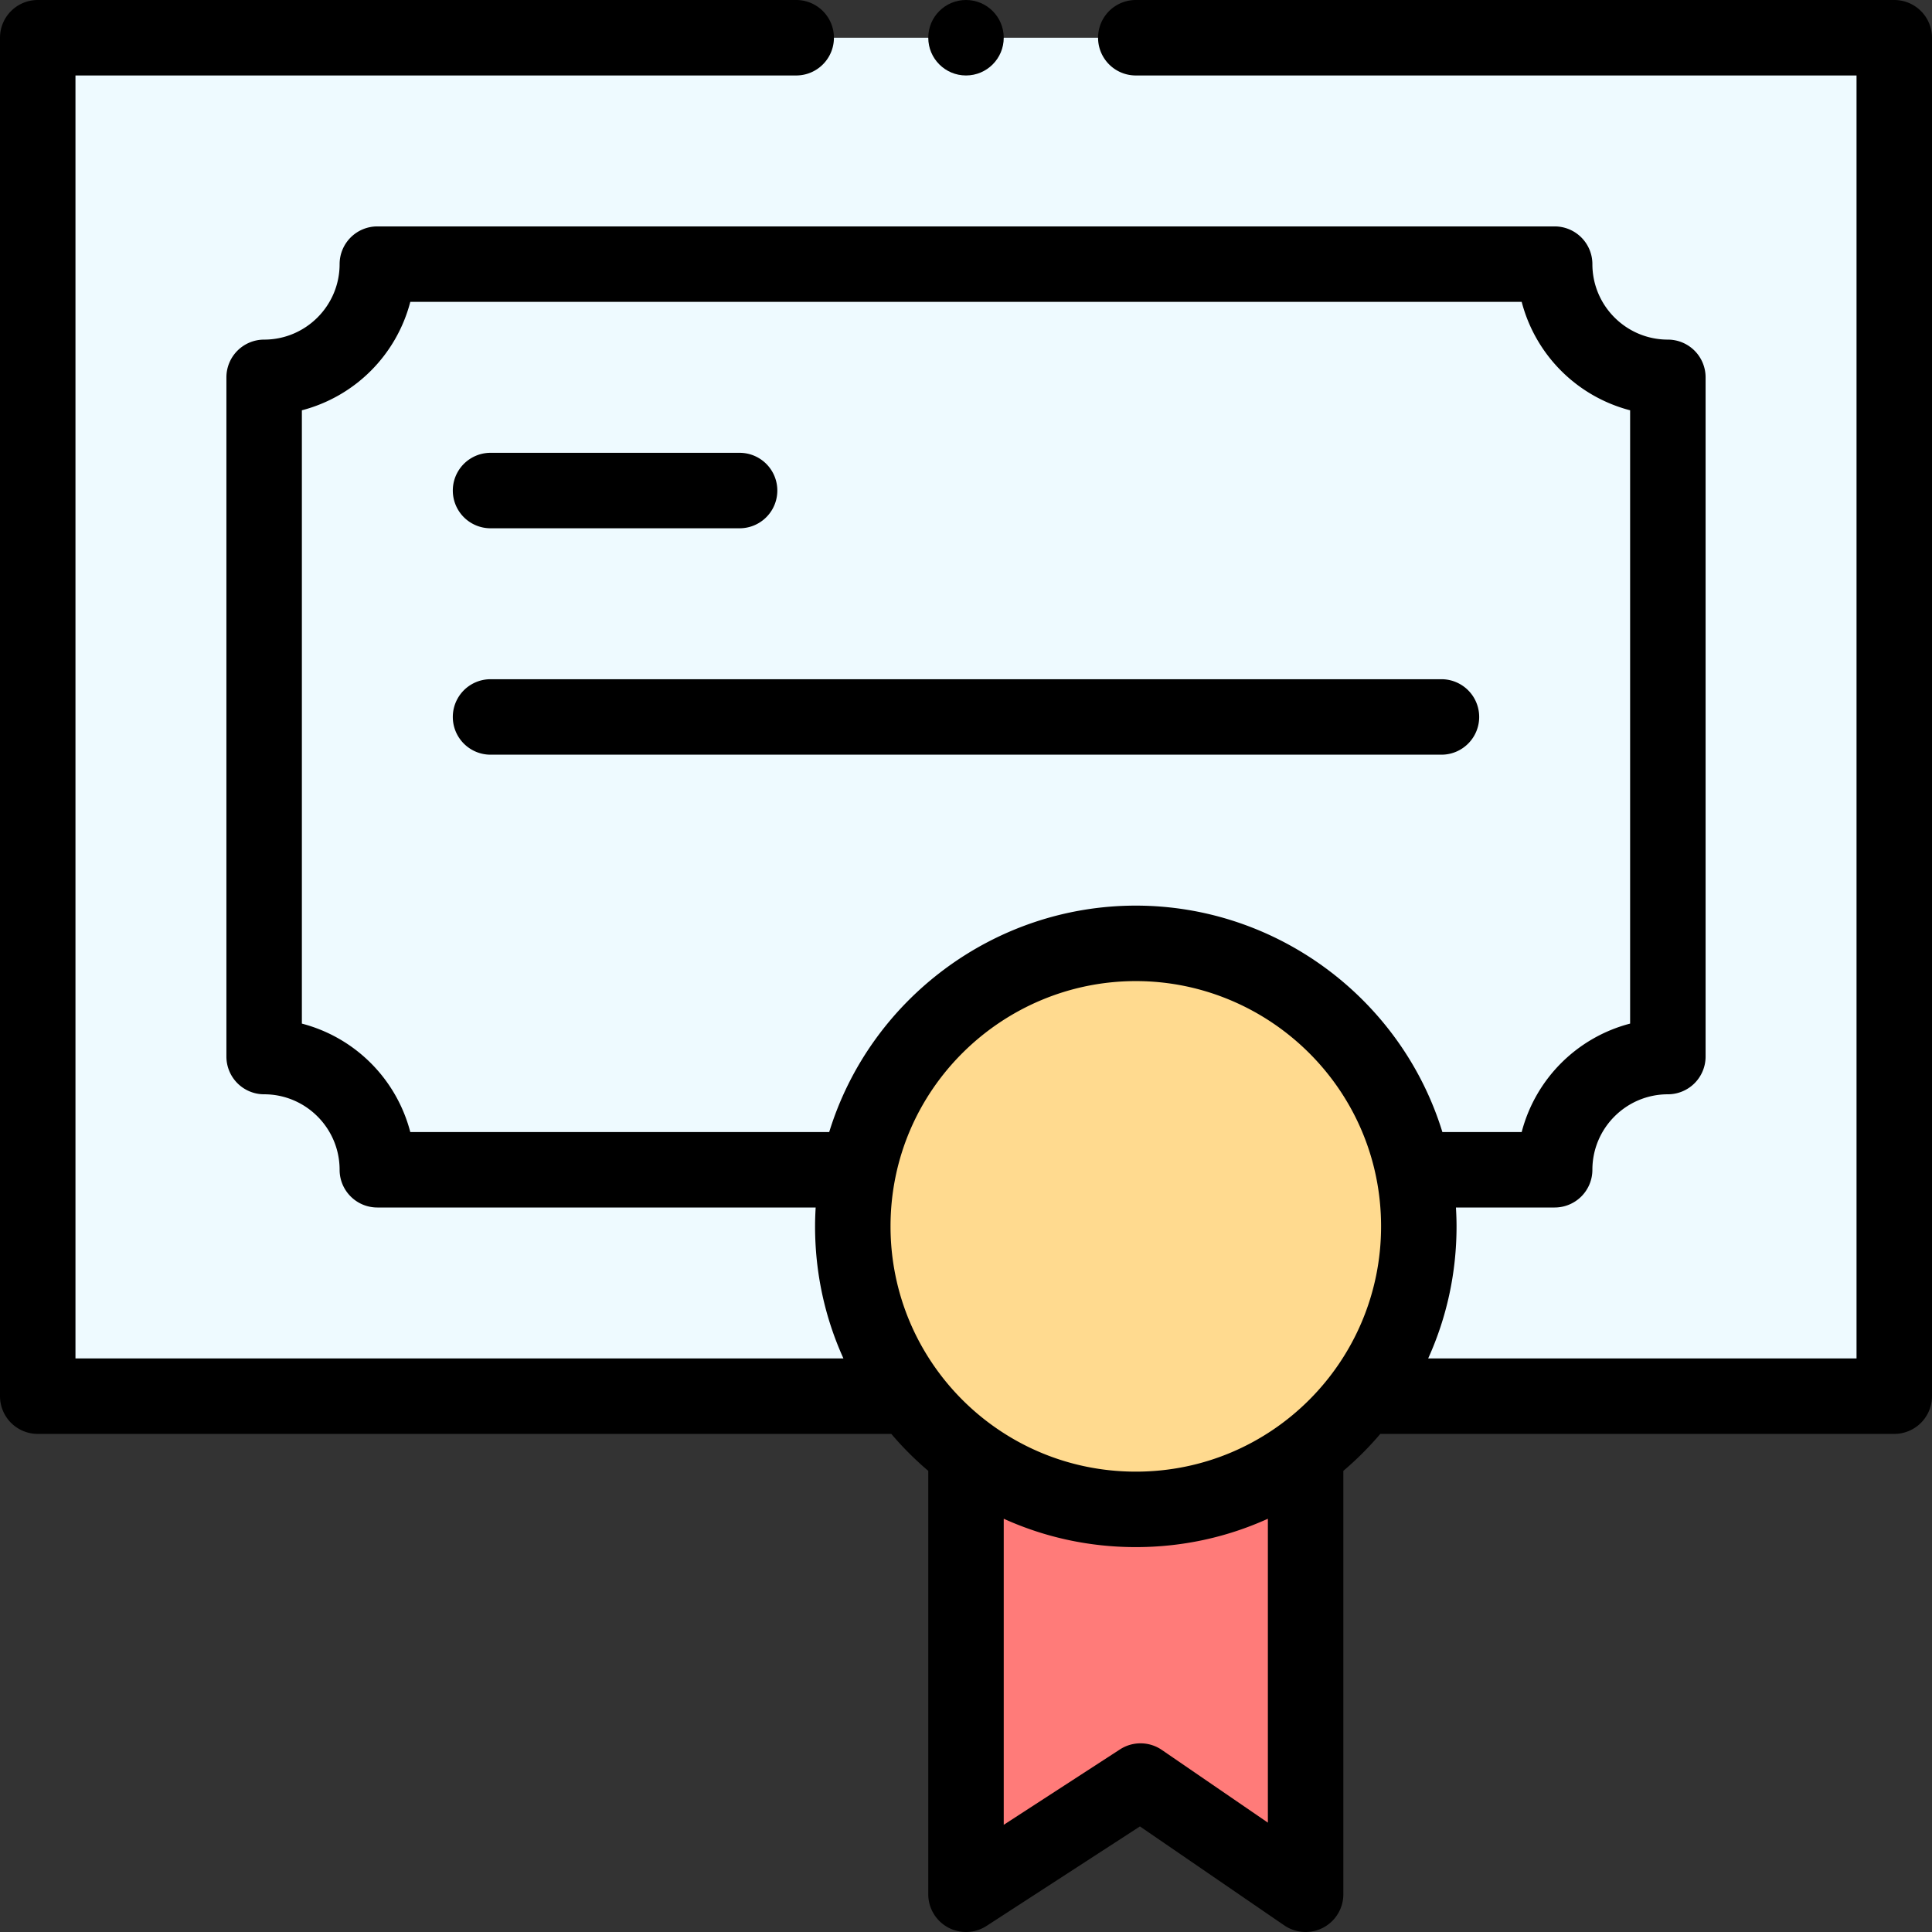 <svg xmlns="http://www.w3.org/2000/svg" height="512" width="512"><rect width="100%" height="100%" fill="#333333" stroke="none"/><path d="M256 385v117l46.25-30L346 502V385z" fill="#ff7b79"/><path d="M10 10h492v360H10z" fill="#eefaff"/><circle cx="301" cy="325" fill="#ffda8f" r="75"/><path d="M130 140h66a10 10 0 1 0 0-20h-66a10 10 0 1 0 0 20zm252 60a10 10 0 1 0 0-20H130a10 10 0 1 0 0 20z"/><circle cx="256" cy="10" r="10"/><path d="M502 0H301a10 10 0 1 0 0 20h191v340H378.48c4.94-10.897 7.52-22.742 7.52-35 0-1.667-.064-3.335-.16-5H412a10 10 0 0 0 10-10c0-11.028 8.972-20 20-20a10 10 0 0 0 10-10V100a10 10 0 0 0-10-10c-11.028 0-20-8.972-20-20a10 10 0 0 0-10-10H100a10 10 0 0 0-10 10c0 11.028-8.972 20-20 20a10 10 0 0 0-10 10v180a10 10 0 0 0 10 10c11.028 0 20 8.972 20 20 0 5.523 4.477 10 10 10h116.16c-.097 1.675-.16 3.343-.16 5 0 12.26 2.578 24.105 7.518 35H20V20h191a10 10 0 1 0 0-20H10A10 10 0 0 0 0 10v360a10 10 0 0 0 10 10h226.207a84.89 84.89 0 0 0 9.793 9.794V502a10 10 0 0 0 5.226 8.787c3.22 1.75 7.14 1.597 10.216-.397l40.654-26.37 38.25 26.228A10 10 0 0 0 356 502.001V389.793a84.89 84.89 0 0 0 9.794-9.793H502a10 10 0 0 0 10-10V10a10 10 0 0 0-10-10zM236 325c0-36.42 29.755-65 65-65 35.273 0 65 28.605 65 65 0 35.738-28.916 65-65 65-35.96 0-65-29.134-65-65zM80 271.266V108.734A40.15 40.15 0 0 0 108.734 80h294.53a40.15 40.15 0 0 0 28.734 28.734v162.53a40.15 40.15 0 0 0-28.734 28.734h-21.02c-10.83-35.212-43.764-60-81.247-60s-70.414 24.787-81.246 60h-111.02A40.15 40.15 0 0 0 80 271.266zm227.905 192.487a10 10 0 0 0-11.097-.143L266 483.594V402.48c10.897 4.94 22.742 7.52 35 7.52s24.105-2.578 35-7.518v80.536z"/></svg>